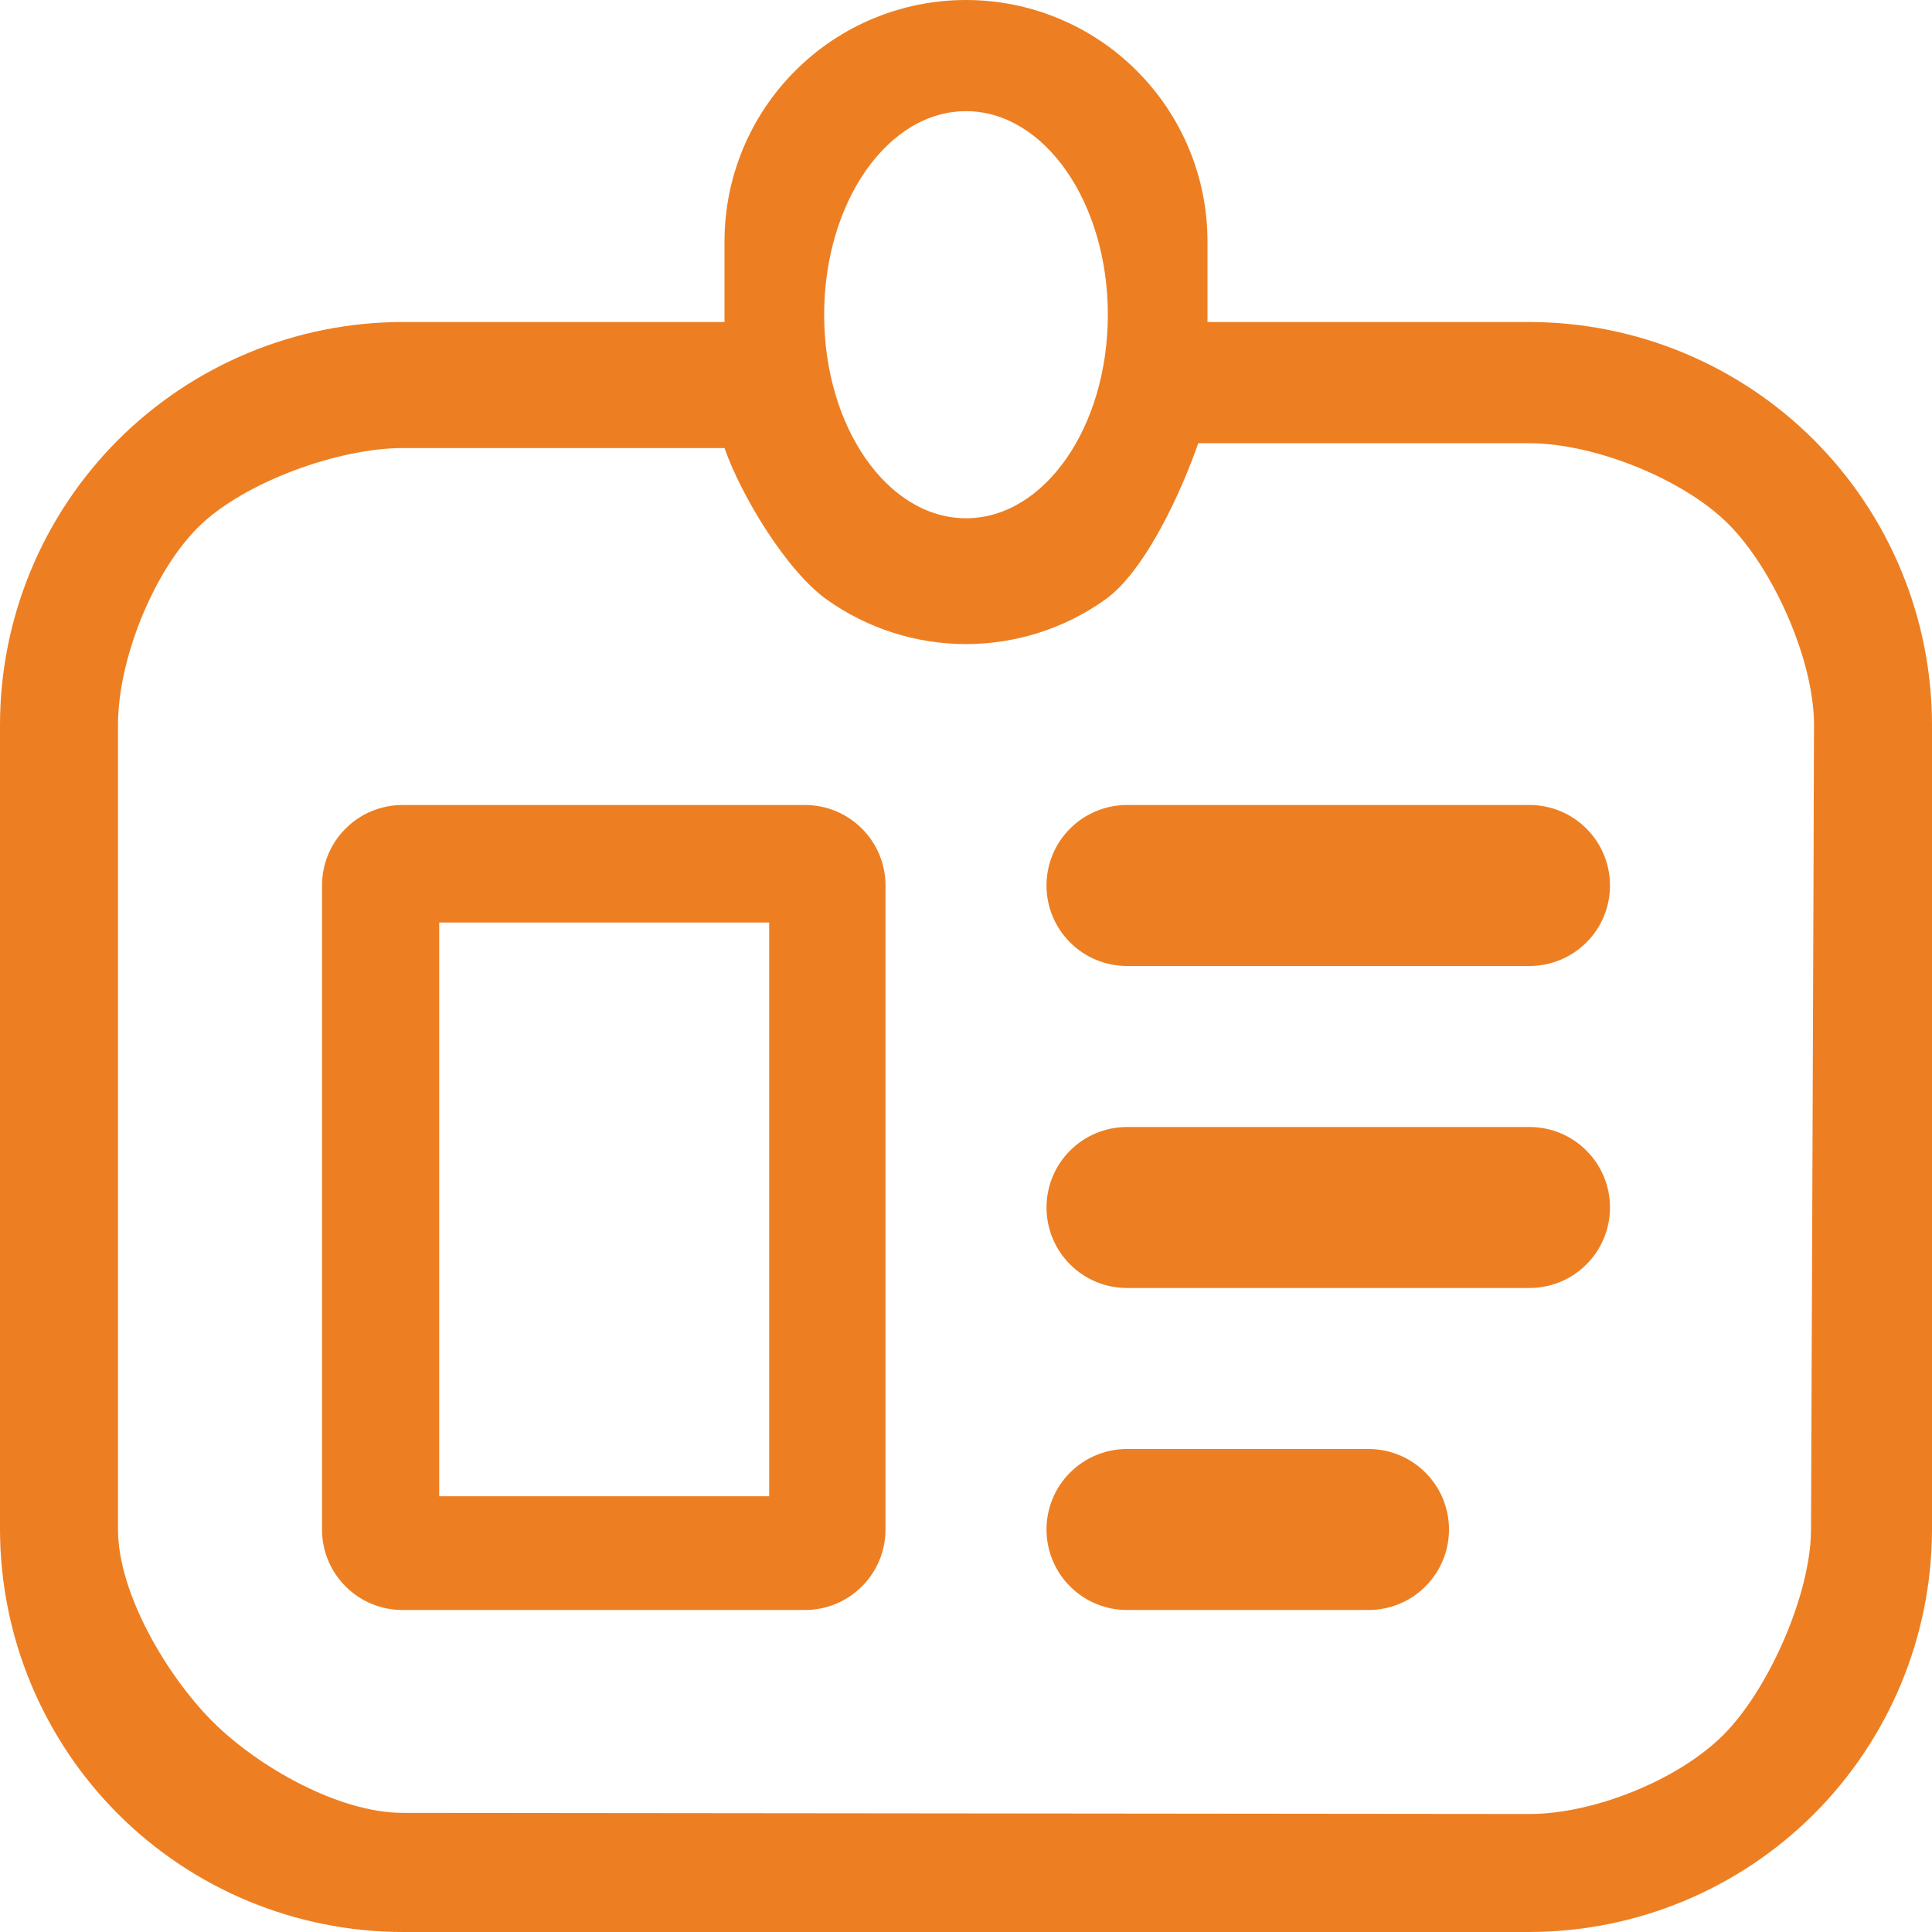 <svg width="24" height="24" viewBox="0 0 24 24" fill="none" xmlns="http://www.w3.org/2000/svg">
<g clip-path="url(#clip0_182551_13803)">
<path fill-rule="evenodd" clip-rule="evenodd" d="M15 4H19C20.326 4.002 21.596 4.529 22.534 5.466C23.471 6.404 23.998 7.674 24 9V19C23.998 20.326 23.471 21.596 22.534 22.534C21.596 23.471 20.326 23.998 19 24H5C3.674 23.998 2.404 23.471 1.466 22.534C0.529 21.596 0.002 20.326 0 19V9C0.002 7.674 0.529 6.404 1.466 5.466C2.404 4.529 3.674 4.002 5 4H9V3C9 2.204 9.316 1.441 9.879 0.879C10.441 0.316 11.204 0 12 0C12.796 0 13.559 0.316 14.121 0.879C14.684 1.441 15 2.204 15 3V4ZM21.409 21.551C21.972 20.988 22.497 19.796 22.497 19C22.497 19 22.534 9.796 22.534 9C22.534 8.204 22.032 7.07 21.469 6.508C20.906 5.945 19.796 5.506 19 5.506H14.885C14.682 6.091 14.232 7.091 13.727 7.45C13.223 7.808 12.619 8.001 12 8.001C11.381 8.001 10.777 7.808 10.273 7.45C9.768 7.091 9.204 6.151 9 5.566H5C4.204 5.566 3.021 5.991 2.458 6.553C1.896 7.116 1.466 8.204 1.466 9V19C1.466 19.796 2.078 20.823 2.641 21.386C3.204 21.948 4.208 22.52 5.004 22.52L19 22.534C19.796 22.534 20.847 22.114 21.409 21.551ZM5 10H10C10.265 10 10.52 10.105 10.707 10.293C10.895 10.48 11 10.735 11 11V19C11 19.265 10.895 19.52 10.707 19.707C10.52 19.895 10.265 20 10 20H5C4.735 20 4.48 19.895 4.293 19.707C4.105 19.52 4 19.265 4 19V11C4 10.735 4.105 10.48 4.293 10.293C4.48 10.105 4.735 10 5 10ZM5.456 18.587H9.555V11.46H5.456V18.587ZM19.707 15.707C19.895 15.52 20 15.265 20 15C20 14.735 19.895 14.48 19.707 14.293C19.52 14.105 19.265 14 19 14H14C13.735 14 13.48 14.105 13.293 14.293C13.105 14.48 13 14.735 13 15C13 15.265 13.105 15.52 13.293 15.707C13.48 15.895 13.735 16 14 16H19C19.265 16 19.52 15.895 19.707 15.707ZM19.707 11.707C19.895 11.52 20 11.265 20 11C20 10.735 19.895 10.48 19.707 10.293C19.52 10.105 19.265 10 19 10H14C13.735 10 13.48 10.105 13.293 10.293C13.105 10.48 13 10.735 13 11C13 11.265 13.105 11.52 13.293 11.707C13.48 11.895 13.735 12 14 12H19C19.265 12 19.52 11.895 19.707 11.707ZM17.707 19.707C17.895 19.52 18 19.265 18 19C18 18.735 17.895 18.48 17.707 18.293C17.52 18.105 17.265 18 17 18H14C13.735 18 13.48 18.105 13.293 18.293C13.105 18.48 13 18.735 13 19C13 19.265 13.105 19.52 13.293 19.707C13.48 19.895 13.735 20 14 20H17C17.265 20 17.52 19.895 17.707 19.707ZM12 6.438C12.973 6.438 13.762 5.306 13.762 3.909C13.762 2.513 12.973 1.381 12 1.381C11.027 1.381 10.238 2.513 10.238 3.909C10.238 5.306 11.027 6.438 12 6.438Z" fill="#ED7F22"/>
</g>
<defs>
<clipPath id="clip0_182551_13803">
<rect width="24" height="24" fill="white"/>
</clipPath>
</defs>
</svg>
